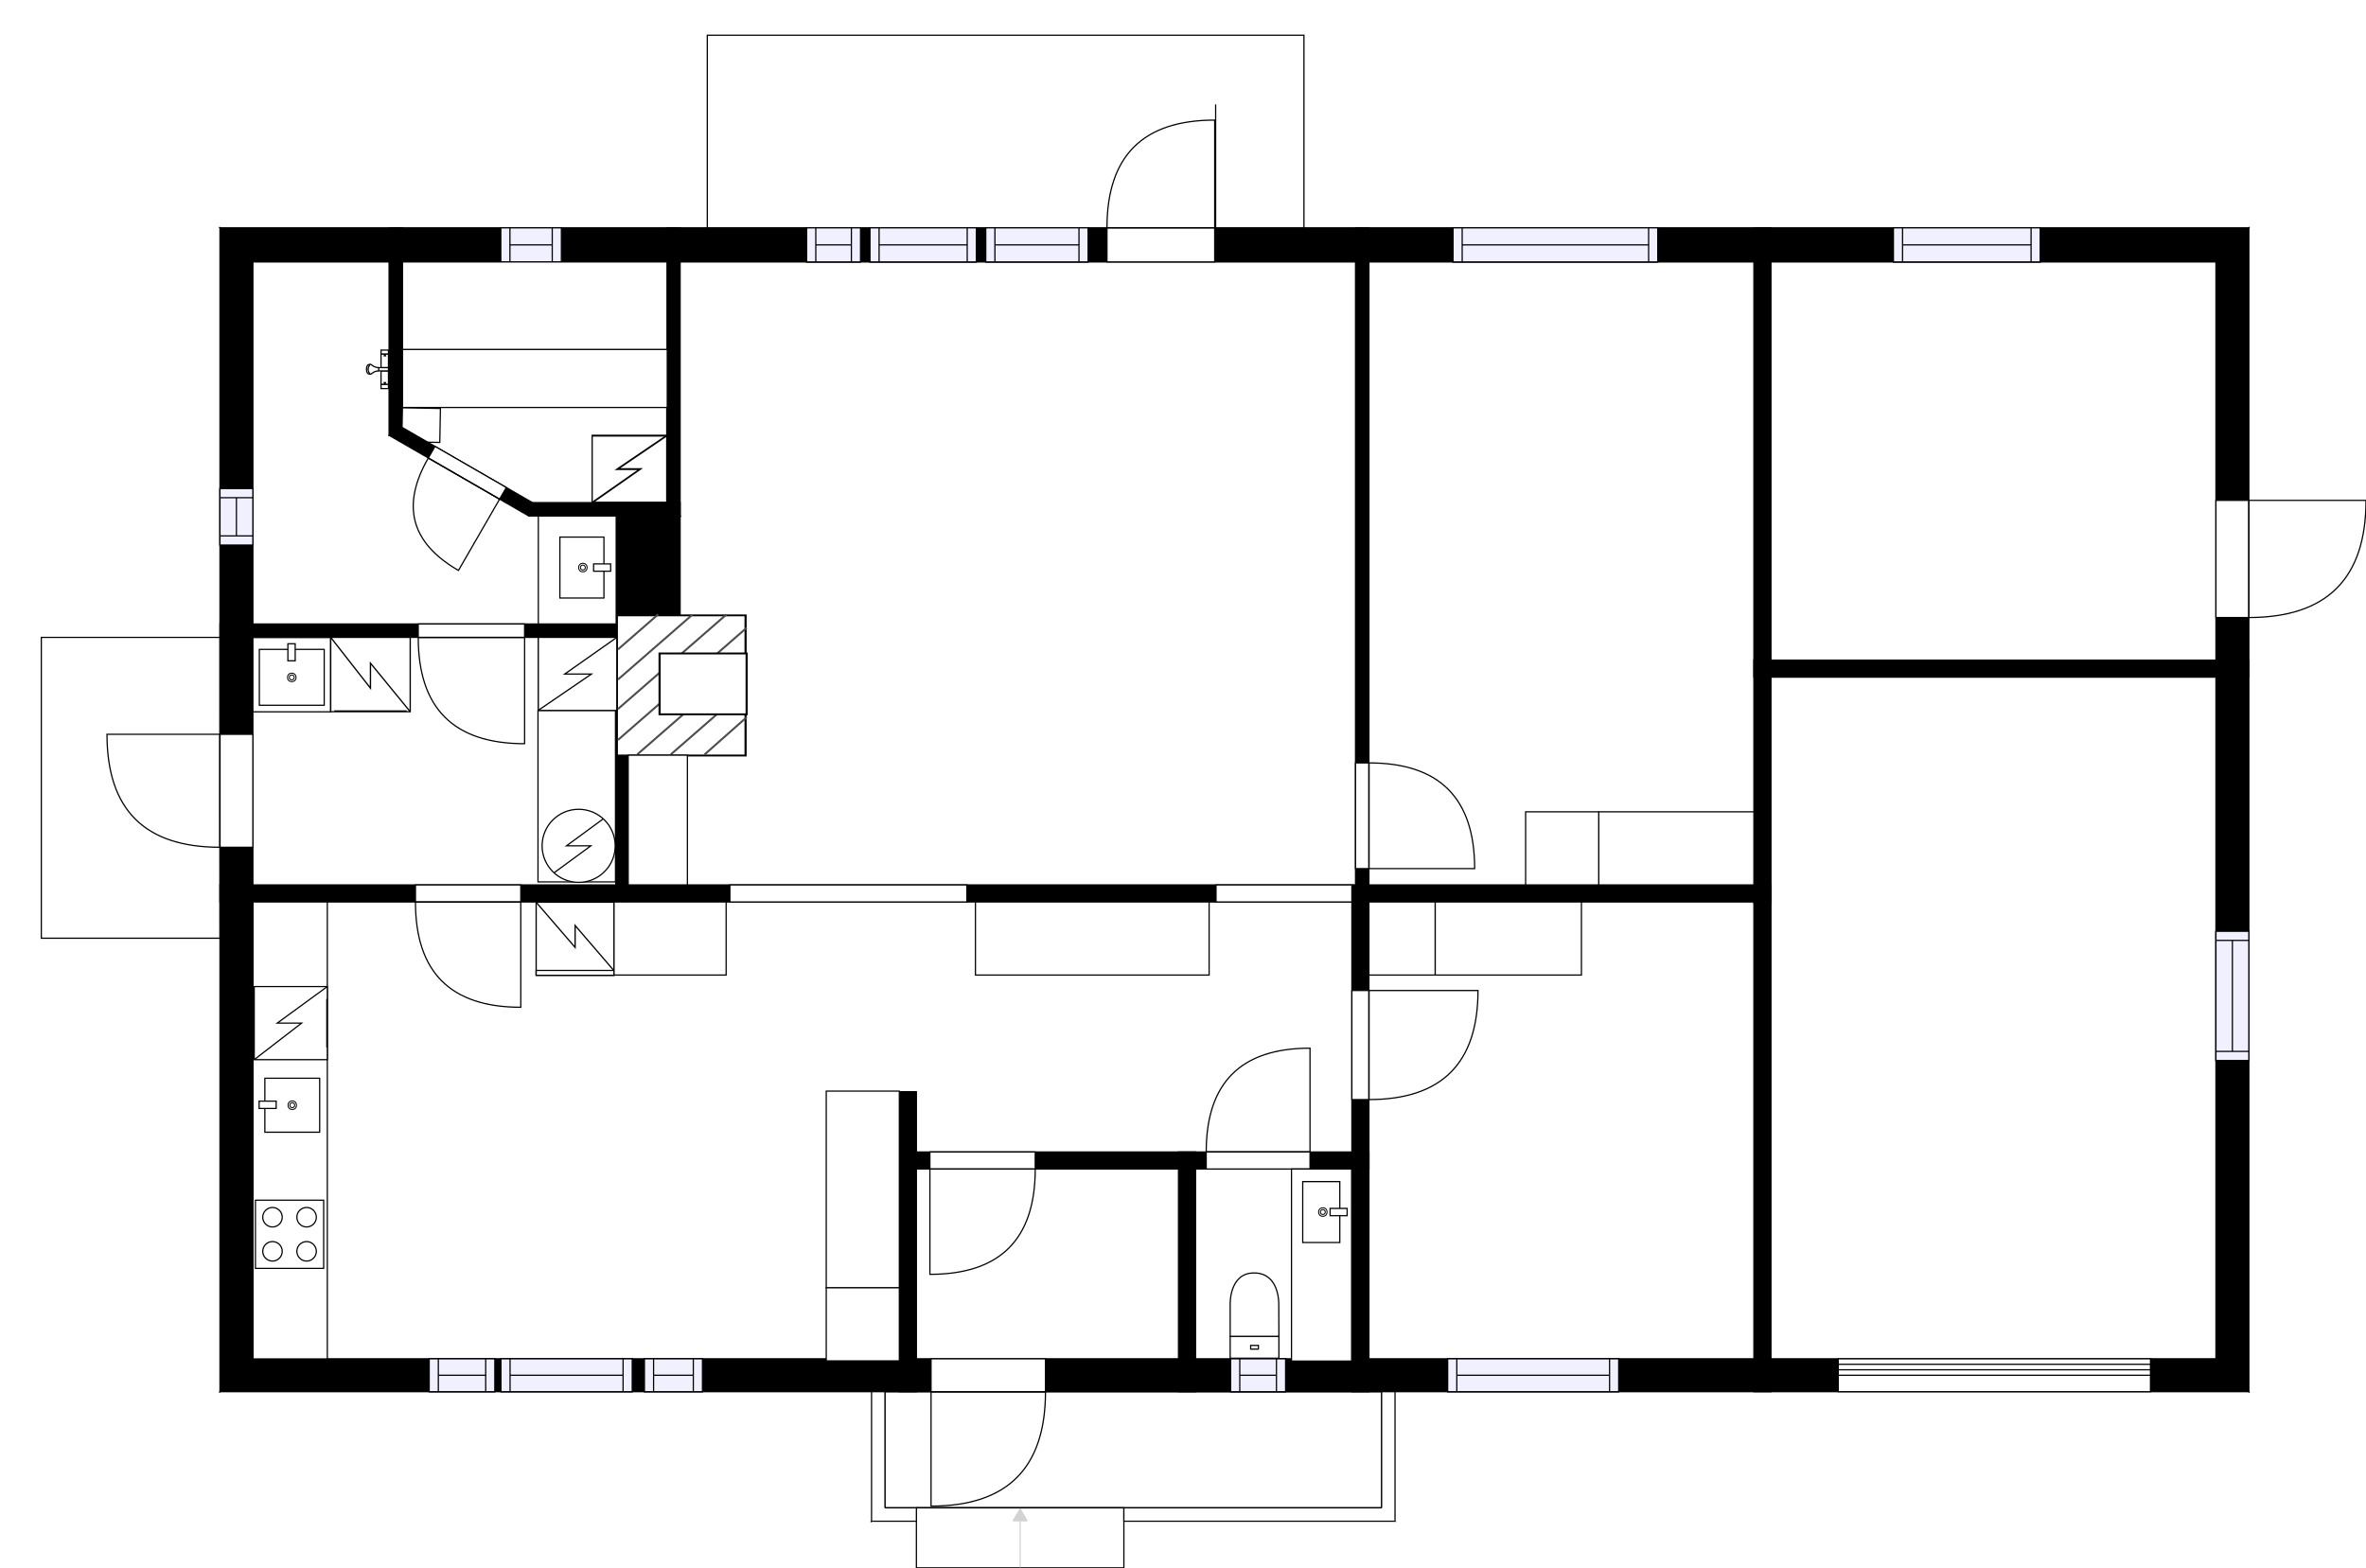 <?xml version="1.0" encoding="utf-8"?>
<svg height="1287.35" id="temp" version="1.1" viewBox="0 0 1942.21 1287.35" width="1942.21" xmlns="http://www.w3.org/2000/svg" xmlns:xlink="http://www.w3.org/1999/xlink"><defs/><g class="Model v1-1" id="Model"><g class="Floor"><g class="Floorplan Floor-1" id="Floor-1" transform="matrix(1,0,0,1,0,0)"><g class="Space Outdoor" fill="#ffffff" id="203e28cf-1b85-49ce-8add-92360d6de81b" stroke="#000000" style="fill-opacity: 1; stroke-opacity: 1; stroke-width: 1;"><polygon points="180.57,523.27 33.92,523.27 33.92,770.26 180.64,770.26 180.57,523.27 180.57,523.27 "/><g class="Dimension" transform="matrix(1,0,0,1,33.92,523.27)"><g class="Visual" style="display: none;" transform="matrix(1,0,0,1,0,0)"><g class="DimensionMark" fill="#000000" id="mark1" stroke="none" style="fill-opacity: 1; pointer-events: visible;" transform="matrix(1,0,0,1,73.36,0)"><polygon points="-5,5,0,0,5,5"/></g><g class="DimensionMark" fill="#000000" id="mark2" stroke="none" style="fill-opacity: 1; pointer-events: visible;" transform="matrix(1,0,0,1,146.685,123.495)"><polygon points="-5,-5,0,0,-5,5"/></g><g class="DimensionMark" fill="#000000" id="mark3" stroke="none" style="fill-opacity: 1; pointer-events: visible;" transform="matrix(1,0,0,1,73.36,246.99)"><polygon points="-5,-5,0,0,5,-5"/></g><g class="DimensionMark" fill="#000000" id="mark4" stroke="none" style="fill-opacity: 1; pointer-events: visible;" transform="matrix(1,0,0,1,0,123.495)"><polygon points="5,5,0,0,5,-5"/></g></g><g class="SpaceDimensionsLabel" transform="matrix(1,0,0,1,0.897,130.647)"><g class="TextLabel NameLabel" id="NameLabel" style="display: block;"/><g class="TextLabel DimensionMeasureLabel" id="DimensionMeasureLabel" style="display: none;" transform="matrix(1,0,0,1,-56.336,78.469)"/></g></g></g><g class="Space Outdoor Terrace" fill="#ffffff" id="5ccc1267-f7b0-4edd-af17-1e4e7f83af16" stroke="#000000" style="fill-opacity: 1; stroke-opacity: 1; stroke-width: 1;"><polygon points="580.60,187.54 580.60,28.93 1070.40,28.93 1070.40,187.54 580.60,187.54 580.60,187.54 "/><g class="Dimension" transform="matrix(1,0,0,1,580.6,28.93)"><g class="Visual" style="display: none;" transform="matrix(1,0,0,1,0,0)"><g class="DimensionMark" fill="#000000" id="mark1" stroke="none" style="fill-opacity: 1; pointer-events: visible;" transform="matrix(1,0,0,1,244.9,0)"><polygon points="-5,5,0,0,5,5"/></g><g class="DimensionMark" fill="#000000" id="mark2" stroke="none" style="fill-opacity: 1; pointer-events: visible;" transform="matrix(1,0,0,1,489.8,79.305)"><polygon points="-5,-5,0,0,-5,5"/></g><g class="DimensionMark" fill="#000000" id="mark3" stroke="none" style="fill-opacity: 1; pointer-events: visible;" transform="matrix(1,0,0,1,244.9,158.61)"><polygon points="-5,-5,0,0,5,-5"/></g><g class="DimensionMark" fill="#000000" id="mark4" stroke="none" style="fill-opacity: 1; pointer-events: visible;" transform="matrix(1,0,0,1,0,79.305)"><polygon points="5,5,0,0,5,-5"/></g></g><g class="SpaceDimensionsLabel" transform="matrix(1,0,0,1,97.126,100.096)"><g class="TextLabel NameLabel" id="NameLabel" style="display: block;"/><g class="TextLabel DimensionMeasureLabel" id="DimensionMeasureLabel" style="display: none;" transform="matrix(1,0,0,1,-67.656,80.406)"/></g></g></g><g class="Space Outdoor Porch" fill="#ffffff" id="ba47bc5c-0077-4787-bf12-6b4991dac8e7" stroke="#000000" style="fill-opacity: 1; stroke-opacity: 1; stroke-width: 1;"><polygon points="726.44,1142.56 1134.15,1142.56 1134.15,1237.89 726.44,1237.89 726.44,1142.56 726.44,1142.56 "/><g class="Dimension" transform="matrix(1,0,0,1,726.44,1142.56)"><g class="Visual" style="display: none;" transform="matrix(1,0,0,1,0,0)"><g class="DimensionMark" fill="#000000" id="mark1" stroke="none" style="fill-opacity: 1; pointer-events: visible;" transform="matrix(1,0,0,1,203.855,0)"><polygon points="-5,5,0,0,5,5"/></g><g class="DimensionMark" fill="#000000" id="mark2" stroke="none" style="fill-opacity: 1; pointer-events: visible;" transform="matrix(1,0,0,1,407.71,47.665)"><polygon points="-5,-5,0,0,-5,5"/></g><g class="DimensionMark" fill="#000000" id="mark3" stroke="none" style="fill-opacity: 1; pointer-events: visible;" transform="matrix(1,0,0,1,203.855,95.33)"><polygon points="-5,-5,0,0,5,-5"/></g><g class="DimensionMark" fill="#000000" id="mark4" stroke="none" style="fill-opacity: 1; pointer-events: visible;" transform="matrix(1,0,0,1,0,47.665)"><polygon points="5,5,0,0,5,-5"/></g></g><g class="SpaceDimensionsLabel" transform="matrix(1,0,0,1,179.393,64.052)"><g class="TextLabel NameLabel" id="NameLabel" style="display: block;"/><g class="TextLabel DimensionMeasureLabel" id="DimensionMeasureLabel" style="display: none;" transform="matrix(1,0,0,1,-81.148,79.938)"/></g></g></g><g class="Space Kitchen" fill="#ffffff" id="02f90eab-37d0-4fc4-be1c-77a398264d90" stroke="#ffffff" style="fill-opacity: 1; stroke-opacity: 1; stroke-width: 1;"><polygon points="505.51,741.40 515.59,741.40 515.59,740.49 752.25,740.49 752.25,896.27 738.25,896.27 738.25,1115.56 207.57,1115.56 207.57,740.49 505.51,740.49 "/><g class="Dimension" transform="matrix(1,0,0,1,207.57,740.49)"><g class="Visual" style="display: none;" transform="matrix(1,0,0,1,0,0)"><g class="DimensionMark" fill="#000000" id="mark1" stroke="none" style="fill-opacity: 1; pointer-events: visible;" transform="matrix(1,0,0,1,272.34,0)"><polygon points="-5,5,0,0,5,5"/></g><g class="DimensionMark" fill="#000000" id="mark2" stroke="none" style="fill-opacity: 1; pointer-events: visible;" transform="matrix(1,0,0,1,530.68,187.535)"><polygon points="-5,-5,0,0,-5,5"/></g><g class="DimensionMark" fill="#000000" id="mark3" stroke="none" style="fill-opacity: 1; pointer-events: visible;" transform="matrix(1,0,0,1,272.34,375.07)"><polygon points="-5,-5,0,0,5,-5"/></g><g class="DimensionMark" fill="#000000" id="mark4" stroke="none" style="fill-opacity: 1; pointer-events: visible;" transform="matrix(1,0,0,1,0,187.535)"><polygon points="5,5,0,0,5,-5"/></g></g><g class="SpaceDimensionsLabel" style="display: block;" transform="matrix(1,0,0,1,206.197,190.645)"><g class="TextLabel NameLabel" id="NameLabel" style="display: block;"/><g class="TextLabel DimensionMeasureLabel" id="DimensionMeasureLabel" style="display: none;" transform="matrix(1,0,0,1,-128.281,78.469)"/></g></g></g><g class="Space Entry Lobby" fill="#ffffff" id="3d921c88-ed5e-4a18-9789-3eb97b807307" stroke="#ffffff" style="fill-opacity: 1; stroke-opacity: 1; stroke-width: 1;"><polygon points="1109.73,945.74 752.25,945.74 752.25,740.49 1109.73,740.49 "/><g class="Dimension" transform="matrix(1,0,0,1,752.25,740.49)"><g class="Visual" style="display: none;" transform="matrix(1,0,0,1,0,0)"><g class="DimensionMark" fill="#000000" id="mark1" stroke="none" style="fill-opacity: 1; pointer-events: visible;" transform="matrix(1,0,0,1,178.74,0)"><polygon points="-5,5,0,0,5,5"/></g><g class="DimensionMark" fill="#000000" id="mark2" stroke="none" style="fill-opacity: 1; pointer-events: visible;" transform="matrix(1,0,0,1,357.48,102.625)"><polygon points="-5,-5,0,0,-5,5"/></g><g class="DimensionMark" fill="#000000" id="mark3" stroke="none" style="fill-opacity: 1; pointer-events: visible;" transform="matrix(1,0,0,1,178.74,205.25)"><polygon points="-5,-5,0,0,5,-5"/></g><g class="DimensionMark" fill="#000000" id="mark4" stroke="none" style="fill-opacity: 1; pointer-events: visible;" transform="matrix(1,0,0,1,0,102.625)"><polygon points="5,5,0,0,5,-5"/></g></g><g class="SpaceDimensionsLabel" style="display: block;" transform="matrix(1,0,0,1,116.533,143.06)"><g class="TextLabel NameLabel" id="NameLabel" style="display: block;"/><g class="TextLabel DimensionMeasureLabel" id="DimensionMeasureLabel" style="display: none;" transform="matrix(1,0,0,1,-119.148,80.297)"/></g></g></g><g class="Space Bath Shower" fill="#ffffff" id="0ec85e81-01e7-41d7-b41d-93f39a3f7fee" stroke="#ffffff" style="fill-opacity: 1; stroke-opacity: 1; stroke-width: 1;"><polygon points="319.38,357.40 434.11,423.63 506.15,423.63 505.46,512.27 207.57,512.27 207.57,215.04 319.38,215.04 "/><g class="Dimension" transform="matrix(1,0,0,1,207.57,215.04)"><g class="Visual" style="display: none;" transform="matrix(1,0,0,1,0,0)"><g class="DimensionMark" fill="#000000" id="mark1" stroke="none" style="fill-opacity: 1; pointer-events: visible;" transform="matrix(1,0,0,1,111.81,0)"><polygon points="-5,5,0,0,5,5"/></g><g class="DimensionMark" fill="#000000" id="mark2" stroke="none" style="fill-opacity: 1; pointer-events: visible;" transform="matrix(1,0,0,1,298.58,208.59)"><polygon points="-5,-5,0,0,-5,5"/></g><g class="DimensionMark" fill="#000000" id="mark3" stroke="none" style="fill-opacity: 1; pointer-events: visible;" transform="matrix(1,0,0,1,111.81,297.23)"><polygon points="-5,-5,0,0,5,-5"/></g><g class="DimensionMark" fill="#000000" id="mark4" stroke="none" style="fill-opacity: 1; pointer-events: visible;" transform="matrix(1,0,0,1,0,208.59)"><polygon points="5,5,0,0,5,-5"/></g></g><g class="SpaceDimensionsLabel" style="display: block;" transform="matrix(1,0,0,1,33.581,187.416)"><g class="TextLabel NameLabel" id="NameLabel" style="display: block;"/><g class="TextLabel DimensionMeasureLabel" id="DimensionMeasureLabel" style="display: none;" transform="matrix(1,0,0,1,-117.648,80.172)"/></g></g></g><g class="Space Utility Laundry" fill="#ffffff" id="af5b6b35-4edd-44fe-8440-588c87035631" stroke="#ffffff" style="fill-opacity: 1; stroke-opacity: 1; stroke-width: 1;"><polygon points="505.46,726.49 207.57,726.49 207.57,523.27 505.46,523.27 "/><g class="Dimension" transform="matrix(1,0,0,1,207.57,523.27)"><g class="Visual" style="display: none;" transform="matrix(1,0,0,1,0,0)"><g class="DimensionMark" fill="#000000" id="mark1" stroke="none" style="fill-opacity: 1; pointer-events: visible;" transform="matrix(1,0,0,1,148.945,0)"><polygon points="-5,5,0,0,5,5"/></g><g class="DimensionMark" fill="#000000" id="mark2" stroke="none" style="fill-opacity: 1; pointer-events: visible;" transform="matrix(1,0,0,1,297.89,101.61)"><polygon points="-5,-5,0,0,-5,5"/></g><g class="DimensionMark" fill="#000000" id="mark3" stroke="none" style="fill-opacity: 1; pointer-events: visible;" transform="matrix(1,0,0,1,148.945,203.22)"><polygon points="-5,-5,0,0,5,-5"/></g><g class="DimensionMark" fill="#000000" id="mark4" stroke="none" style="fill-opacity: 1; pointer-events: visible;" transform="matrix(1,0,0,1,0,101.61)"><polygon points="5,5,0,0,5,-5"/></g></g><g class="SpaceDimensionsLabel" style="display: block;" transform="matrix(1,0,0,1,116.274,138.242)"><g class="TextLabel NameLabel" id="NameLabel" style="display: block;"/><g class="TextLabel DimensionMeasureLabel" id="DimensionMeasureLabel" style="display: none;" transform="matrix(1,0,0,1,-103.766,80.172)"/></g></g></g><g class="Space LivingRoom" fill="#ffffff" id="f8b82ffe-5c79-4985-94a6-2e5ae1f21d7a" stroke="#ffffff" style="fill-opacity: 1; stroke-opacity: 1; stroke-width: 1;"><polygon points="1112.73,726.49 515.59,726.49 515.59,620.53 505.51,620.53 505.51,726.49 505.46,726.49 505.46,523.27 505.91,523.27 505.91,512.27 505.46,512.27 506.15,424.00 506.15,504.90 558.31,504.90 558.31,215.04 1112.73,215.04 "/><g class="Dimension" transform="matrix(1,0,0,1,505.785,215.04)"><g class="Visual" style="display: none;" transform="matrix(1,0,0,1,0,0)"><g class="DimensionMark" fill="#000000" id="mark1" stroke="none" style="fill-opacity: 1; pointer-events: visible;" transform="matrix(1,0,0,1,303.311,0)"><polygon points="-5,5,0,0,5,5"/></g><g class="DimensionMark" fill="#000000" id="mark2" stroke="none" style="fill-opacity: 1; pointer-events: visible;" transform="matrix(1,0,0,1,606.945,255.727)"><polygon points="-5,-5,0,0,-5,5"/></g><g class="DimensionMark" fill="#000000" id="mark3" stroke="none" style="fill-opacity: 1; pointer-events: visible;" transform="matrix(1,0,0,1,303.311,511.45)"><polygon points="-5,-5,0,0,5,-5"/></g><g class="DimensionMark" fill="#000000" id="mark4" stroke="none" style="fill-opacity: 1; pointer-events: visible;" transform="matrix(1,0,0,1,0,255.727)"><polygon points="5,5,0,0,5,-5"/></g></g><g class="SpaceDimensionsLabel" style="display: block;" transform="matrix(1,0,0,1,319.806,299.025)"><g class="TextLabel NameLabel" id="NameLabel" style="display: block;"/><g class="TextLabel DimensionMeasureLabel" id="DimensionMeasureLabel" style="display: none;" transform="matrix(1,0,0,1,-114.609,80.172)"/></g></g></g><g class="Space Garage" fill="#ffffff" id="cb7396c6-3fec-4f39-abbd-644b6ae645a9" stroke="#ffffff" style="fill-opacity: 1; stroke-opacity: 1; stroke-width: 1;"><polygon points="1819.03,1115.56 1453.74,1115.56 1453.74,555.95 1819.03,555.95 "/><g class="Dimension" transform="matrix(1,0,0,1,1453.74,555.95)"><g class="Visual" style="display: none;" transform="matrix(1,0,0,1,0,0)"><g class="DimensionMark" fill="#000000" id="mark1" stroke="none" style="fill-opacity: 1; pointer-events: visible;" transform="matrix(1,0,0,1,182.645,0)"><polygon points="-5,5,0,0,5,5"/></g><g class="DimensionMark" fill="#000000" id="mark2" stroke="none" style="fill-opacity: 1; pointer-events: visible;" transform="matrix(1,0,0,1,365.29,279.805)"><polygon points="-5,-5,0,0,-5,5"/></g><g class="DimensionMark" fill="#000000" id="mark3" stroke="none" style="fill-opacity: 1; pointer-events: visible;" transform="matrix(1,0,0,1,182.645,559.61)"><polygon points="-5,-5,0,0,5,-5"/></g><g class="DimensionMark" fill="#000000" id="mark4" stroke="none" style="fill-opacity: 1; pointer-events: visible;" transform="matrix(1,0,0,1,0,279.805)"><polygon points="5,5,0,0,5,-5"/></g></g><g class="SpaceDimensionsLabel" style="display: block;" transform="matrix(1,0,0,1,113.479,277.749)"><g class="TextLabel NameLabel" id="NameLabel" style="display: block;"/><g class="TextLabel DimensionMeasureLabel" id="DimensionMeasureLabel" style="display: none;" transform="matrix(1,0,0,1,-46.727,79.375)"/></g></g></g><g class="Space Bedroom" fill="#ffffff" id="e25ba63d-fd9b-4c40-b3c4-31241245ee9e" stroke="#ffffff" style="fill-opacity: 1; stroke-opacity: 1; stroke-width: 1;"><polygon points="1439.74,726.49 1123.73,726.49 1123.73,215.04 1439.74,215.04 "/><g class="Dimension" transform="matrix(1,0,0,1,1123.73,215.04)"><g class="Visual" style="display: none;" transform="matrix(1,0,0,1,0,0)"><g class="DimensionMark" fill="#000000" id="mark1" stroke="none" style="fill-opacity: 1; pointer-events: visible;" transform="matrix(1,0,0,1,158.005,0)"><polygon points="-5,5,0,0,5,5"/></g><g class="DimensionMark" fill="#000000" id="mark2" stroke="none" style="fill-opacity: 1; pointer-events: visible;" transform="matrix(1,0,0,1,316.01,255.725)"><polygon points="-5,-5,0,0,-5,5"/></g><g class="DimensionMark" fill="#000000" id="mark3" stroke="none" style="fill-opacity: 1; pointer-events: visible;" transform="matrix(1,0,0,1,158.005,511.45)"><polygon points="-5,-5,0,0,5,-5"/></g><g class="DimensionMark" fill="#000000" id="mark4" stroke="none" style="fill-opacity: 1; pointer-events: visible;" transform="matrix(1,0,0,1,0,255.725)"><polygon points="5,5,0,0,5,-5"/></g></g><g class="SpaceDimensionsLabel" style="display: block;" transform="matrix(1,0,0,1,116.505,277.317)"><g class="TextLabel NameLabel" id="NameLabel" style="display: block;"/><g class="TextLabel DimensionMeasureLabel" id="DimensionMeasureLabel" style="display: none;" transform="matrix(1,0,0,1,-113.68,79.375)"/></g></g></g><g class="Space Bedroom" fill="#ffffff" id="6c21ca79-a0c2-4eaa-bcac-17bf27dbcec0" stroke="#ffffff" style="fill-opacity: 1; stroke-opacity: 1; stroke-width: 1;"><polygon points="1439.74,1115.56 1123.73,1115.56 1123.73,740.49 1439.74,740.49 "/><g class="Dimension" transform="matrix(1,0,0,1,1123.73,740.49)"><g class="Visual" style="display: none;" transform="matrix(1,0,0,1,0,0)"><g class="DimensionMark" fill="#000000" id="mark1" stroke="none" style="fill-opacity: 1; pointer-events: visible;" transform="matrix(1,0,0,1,158.005,0)"><polygon points="-5,5,0,0,5,5"/></g><g class="DimensionMark" fill="#000000" id="mark2" stroke="none" style="fill-opacity: 1; pointer-events: visible;" transform="matrix(1,0,0,1,316.01,187.535)"><polygon points="-5,-5,0,0,-5,5"/></g><g class="DimensionMark" fill="#000000" id="mark3" stroke="none" style="fill-opacity: 1; pointer-events: visible;" transform="matrix(1,0,0,1,158.005,375.07)"><polygon points="-5,-5,0,0,5,-5"/></g><g class="DimensionMark" fill="#000000" id="mark4" stroke="none" style="fill-opacity: 1; pointer-events: visible;" transform="matrix(1,0,0,1,0,187.535)"><polygon points="5,5,0,0,5,-5"/></g></g><g class="SpaceDimensionsLabel" style="display: block;" transform="matrix(1,0,0,1,134.685,202.662)"><g class="TextLabel NameLabel" id="NameLabel" style="display: block;"/><g class="TextLabel DimensionMeasureLabel" id="DimensionMeasureLabel" style="display: none;" transform="matrix(1,0,0,1,-113.68,79.375)"/></g></g></g><g class="Space Storage" fill="#ffffff" id="f9c00221-779e-4e25-97e6-1fe9a0afdf19" stroke="#ffffff" style="fill-opacity: 1; stroke-opacity: 1; stroke-width: 1;"><polygon points="1819.03,541.95 1453.74,541.95 1453.74,215.04 1819.03,215.04 "/><g class="Dimension" transform="matrix(1,0,0,1,1453.74,215.04)"><g class="Visual" style="display: none;" transform="matrix(1,0,0,1,0,0)"><g class="DimensionMark" fill="#000000" id="mark1" stroke="none" style="fill-opacity: 1; pointer-events: visible;" transform="matrix(1,0,0,1,182.645,0)"><polygon points="-5,5,0,0,5,5"/></g><g class="DimensionMark" fill="#000000" id="mark2" stroke="none" style="fill-opacity: 1; pointer-events: visible;" transform="matrix(1,0,0,1,365.29,163.455)"><polygon points="-5,-5,0,0,-5,5"/></g><g class="DimensionMark" fill="#000000" id="mark3" stroke="none" style="fill-opacity: 1; pointer-events: visible;" transform="matrix(1,0,0,1,182.645,326.91)"><polygon points="-5,-5,0,0,5,-5"/></g><g class="DimensionMark" fill="#000000" id="mark4" stroke="none" style="fill-opacity: 1; pointer-events: visible;" transform="matrix(1,0,0,1,0,163.455)"><polygon points="5,5,0,0,5,-5"/></g></g><g class="SpaceDimensionsLabel" style="display: block;" transform="matrix(1,0,0,1,161.895,171.236)"><g class="TextLabel NameLabel" id="NameLabel" style="display: block;"/><g class="TextLabel DimensionMeasureLabel" id="DimensionMeasureLabel" style="display: none;" transform="matrix(1,0,0,1,-105.57,79.109)"/></g></g></g><g class="Space Undefined" fill="#ffffff" id="bec88930-4f42-4eb9-8484-72a8e750648e" stroke="#ffffff" style="fill-opacity: 1; stroke-opacity: 1; stroke-width: 1;"><polygon points="547.31,412.63 437.06,412.63 330.38,351.05 330.38,215.04 547.31,215.04 "/><g class="Dimension" transform="matrix(1,0,0,1,330.38,215.04)"><g class="Visual" style="display: none;" transform="matrix(1,0,0,1,0,0)"><g class="DimensionMark" fill="#000000" id="mark1" stroke="none" style="fill-opacity: 1; pointer-events: visible;" transform="matrix(1,0,0,1,108.465,0)"><polygon points="-5,5,0,0,5,5"/></g><g class="DimensionMark" fill="#000000" id="mark2" stroke="none" style="fill-opacity: 1; pointer-events: visible;" transform="matrix(1,0,0,1,216.93,98.795)"><polygon points="-5,-5,0,0,-5,5"/></g><g class="DimensionMark" fill="#000000" id="mark3" stroke="none" style="fill-opacity: 1; pointer-events: visible;" transform="matrix(1,0,0,1,108.465,197.59)"><polygon points="-5,-5,0,0,5,-5"/></g><g class="DimensionMark" fill="#000000" id="mark4" stroke="none" style="fill-opacity: 1; pointer-events: visible;" transform="matrix(1,0,0,1,0,98.795)"><polygon points="5,5,0,0,5,-5"/></g></g><g class="SpaceDimensionsLabel" transform="matrix(1,0,0,1,120.406,95.708)"><g class="TextLabel NameLabel" id="NameLabel" style="display: block;"/><g class="TextLabel DimensionMeasureLabel" id="DimensionMeasureLabel" style="display: none;" transform="matrix(1,0,0,1,-40.523,79.5)"/></g></g></g><g class="Space DraughtLobby" fill="#ffffff" id="2fb5eecc-9724-4446-a0d2-1d63cbeffb24" stroke="#ffffff" style="fill-opacity: 1; stroke-opacity: 1; stroke-width: 1;"><polygon points="967.40,1115.56 752.25,1115.56 752.25,959.74 967.40,959.74 "/><g class="Dimension" transform="matrix(1,0,0,1,752.25,959.74)"><g class="Visual" style="display: none;" transform="matrix(1,0,0,1,0,0)"><g class="DimensionMark" fill="#000000" id="mark1" stroke="none" style="fill-opacity: 1; pointer-events: visible;" transform="matrix(1,0,0,1,107.575,0)"><polygon points="-5,5,0,0,5,5"/></g><g class="DimensionMark" fill="#000000" id="mark2" stroke="none" style="fill-opacity: 1; pointer-events: visible;" transform="matrix(1,0,0,1,215.15,77.91)"><polygon points="-5,-5,0,0,-5,5"/></g><g class="DimensionMark" fill="#000000" id="mark3" stroke="none" style="fill-opacity: 1; pointer-events: visible;" transform="matrix(1,0,0,1,107.575,155.82)"><polygon points="-5,-5,0,0,5,-5"/></g><g class="DimensionMark" fill="#000000" id="mark4" stroke="none" style="fill-opacity: 1; pointer-events: visible;" transform="matrix(1,0,0,1,0,77.91)"><polygon points="5,5,0,0,5,-5"/></g></g><g class="SpaceDimensionsLabel" style="display: block;" transform="matrix(1,0,0,1,70.389,117.618)"><g class="TextLabel NameLabel" id="NameLabel" style="display: block;"/><g class="TextLabel DimensionMeasureLabel" id="DimensionMeasureLabel" style="display: none;" transform="matrix(1,0,0,1,-118.703,79.938)"/></g></g></g><g class="Space Bath" fill="#ffffff" id="c4ab490f-b3ba-4d71-8a48-ddc319b679b4" stroke="#ffffff" style="fill-opacity: 1; stroke-opacity: 1; stroke-width: 1;"><polygon points="1109.73,1115.56 981.40,1115.56 981.40,959.74 1109.73,959.74 "/><g class="Dimension" transform="matrix(1,0,0,1,981.4,959.74)"><g class="Visual" style="display: none;" transform="matrix(1,0,0,1,0,0)"><g class="DimensionMark" fill="#000000" id="mark1" stroke="none" style="fill-opacity: 1; pointer-events: visible;" transform="matrix(1,0,0,1,64.165,0)"><polygon points="-5,5,0,0,5,5"/></g><g class="DimensionMark" fill="#000000" id="mark2" stroke="none" style="fill-opacity: 1; pointer-events: visible;" transform="matrix(1,0,0,1,128.33,77.91)"><polygon points="-5,-5,0,0,-5,5"/></g><g class="DimensionMark" fill="#000000" id="mark3" stroke="none" style="fill-opacity: 1; pointer-events: visible;" transform="matrix(1,0,0,1,64.165,155.82)"><polygon points="-5,-5,0,0,5,-5"/></g><g class="DimensionMark" fill="#000000" id="mark4" stroke="none" style="fill-opacity: 1; pointer-events: visible;" transform="matrix(1,0,0,1,0,77.91)"><polygon points="5,5,0,0,5,-5"/></g></g><g class="SpaceDimensionsLabel" style="display: block;" transform="matrix(1,0,0,1,11.852,63.535)"><g class="TextLabel NameLabel" id="NameLabel" style="display: block;"/><g class="TextLabel DimensionMeasureLabel" id="DimensionMeasureLabel" style="display: none;" transform="matrix(1,0,0,1,-112.156,79.938)"/></g></g></g><g class="Wall External" fill="#000000" id="Wall" stroke="#000000" style="fill-opacity: 1; stroke-opacity: 1; stroke-width: 1;"><polygon points="180.57,187.04 1846.03,187.04 1819.03,215.04 207.57,215.04 "/><g class="Door Swing Beside" fill="#ffffff" id="Door" stroke="#000000" style="fill-opacity: 1; stroke-width: 1; stroke-opacity: 1;"><polygon points="908.69,187.04 997.13,187.04 997.13,215.04 908.69,215.04 "/><g class="Panel Left Negative" fill="none" id="Panel" style=""><g class="PanelArea" fill="none" id="PanelArea" stroke="none" style=""><polygon points="908.69,187.04 997.13,187.04 997.13,215.04 908.69,215.04 "/></g><path d="M908.69,187.04 q0.00,-88.44 88.44,-88.44 l0.00,88.44Z"/></g></g><g class="Window Regular" fill="#f0f0ff" id="Window" stroke="#000000" style="fill-opacity: 1; stroke-width: 1; stroke-opacity: 1;"><polygon points="411.10,187.04 460.83,187.04 460.83,215.04 411.10,215.04 "/><g class="Glass" id="Glass"><polygon points="411.10,187.04 460.83,187.04 460.83,215.04 411.10,215.04 "/></g><g class="Panel" id="Panel"><line x1="418.6" x2="453.33" y1="201.04" y2="201.04"/><line x1="418.6" x2="418.6" y1="187.04" y2="215.04"/><line x1="453.33" x2="453.33" y1="187.04" y2="215.04"/></g></g><g class="Window Regular" fill="#f0f0ff" id="Window" stroke="#000000" style="fill-opacity: 1; stroke-width: 1; stroke-opacity: 1;"><polygon points="662.17,187.04 706.39,187.04 706.39,215.04 662.17,215.04 "/><g class="Glass" id="Glass"><polygon points="662.17,187.04 706.39,187.04 706.39,215.04 662.17,215.04 "/></g><g class="Panel" id="Panel"><line x1="669.67" x2="698.89" y1="201.04" y2="201.04"/><line x1="669.67" x2="669.67" y1="187.04" y2="215.04"/><line x1="698.89" x2="698.89" y1="187.04" y2="215.04"/></g></g><g class="Window Regular" fill="#f0f0ff" id="Window" stroke="#000000" style="fill-opacity: 1; stroke-width: 1; stroke-opacity: 1;"><polygon points="714.13,187.04 801.46,187.04 801.46,215.04 714.13,215.04 "/><g class="Glass" id="Glass"><polygon points="714.13,187.04 801.46,187.04 801.46,215.04 714.13,215.04 "/></g><g class="Panel" id="Panel"><line x1="721.63" x2="793.96" y1="201.04" y2="201.04"/><line x1="721.63" x2="721.63" y1="187.04" y2="215.04"/><line x1="793.96" x2="793.96" y1="187.04" y2="215.04"/></g></g><g class="Window Regular" fill="#f0f0ff" id="Window" stroke="#000000" style="fill-opacity: 1; stroke-width: 1; stroke-opacity: 1;"><polygon points="809.20,187.04 893.21,187.04 893.21,215.04 809.20,215.04 "/><g class="Glass" id="Glass"><polygon points="809.20,187.04 893.21,187.04 893.21,215.04 809.20,215.04 "/></g><g class="Panel" id="Panel"><line x1="816.7" x2="885.71" y1="201.04" y2="201.04"/><line x1="816.7" x2="816.7" y1="187.04" y2="215.04"/><line x1="885.71" x2="885.71" y1="187.04" y2="215.04"/></g></g><g class="Window Regular" fill="#f0f0ff" id="Window" stroke="#000000" style="fill-opacity: 1; stroke-width: 1; stroke-opacity: 1;"><polygon points="1192.79,187.04 1360.82,187.04 1360.82,215.04 1192.79,215.04 "/><g class="Glass" id="Glass"><polygon points="1192.79,187.04 1360.82,187.04 1360.82,215.04 1192.79,215.04 "/></g><g class="Panel" id="Panel"><line x1="1200.29" x2="1353.32" y1="201.04" y2="201.04"/><line x1="1200.29" x2="1200.29" y1="187.04" y2="215.04"/><line x1="1353.32" x2="1353.32" y1="187.04" y2="215.04"/></g></g><g class="Window Regular" fill="#f0f0ff" id="Window" stroke="#000000" style="fill-opacity: 1; stroke-width: 1; stroke-opacity: 1;"><polygon points="1554.28,187.04 1674.78,187.04 1674.78,215.04 1554.28,215.04 "/><g class="Glass" id="Glass"><polygon points="1554.28,187.04 1674.78,187.04 1674.78,215.04 1554.28,215.04 "/></g><g class="Panel" id="Panel"><line x1="1561.78" x2="1667.28" y1="201.04" y2="201.04"/><line x1="1561.78" x2="1561.78" y1="187.04" y2="215.04"/><line x1="1667.28" x2="1667.28" y1="187.04" y2="215.04"/></g></g></g><g class="Wall External" fill="#000000" id="Wall" stroke="#000000" style="fill-opacity: 1; stroke-opacity: 1; stroke-width: 1;"><polygon points="1846.03,187.04 1846.03,1142.56 1819.03,1115.56 1819.03,215.04 "/><g class="Door Swing Beside" fill="#ffffff" id="Door" stroke="#000000" style="fill-opacity: 1; stroke-width: 1; stroke-opacity: 1;"><polygon points="1846.03,410.80 1846.03,506.98 1819.03,506.98 1819.03,410.80 "/><g class="Panel Right Negative" fill="none" id="Panel" style=""><g class="PanelArea" fill="none" id="PanelArea" stroke="none" style=""><polygon points="1846.03,410.80 1846.03,506.98 1819.03,506.98 1819.03,410.80 "/></g><path d="M1846.03,506.98 q96.18,0.00 96.18,-96.18 l-96.18,0.00Z"/></g></g><g class="Window Regular" fill="#f0f0ff" id="Window" stroke="#000000" style="fill-opacity: 1; stroke-width: 1; stroke-opacity: 1;"><polygon points="1846.03,764.55 1846.03,870.67 1819.03,870.67 1819.03,764.55 "/><g class="Glass" id="Glass"><polygon points="1846.03,764.55 1846.03,870.67 1819.03,870.67 1819.03,764.55 "/></g><g class="Panel" id="Panel"><line x1="1832.53" x2="1832.53" y1="772.05" y2="863.17"/><line x1="1846.03" x2="1819.03" y1="772.05" y2="772.05"/><line x1="1846.03" x2="1819.03" y1="863.17" y2="863.17"/></g></g></g><g class="Wall External" fill="#000000" id="Wall" stroke="#000000" style="fill-opacity: 1; stroke-opacity: 1; stroke-width: 1;"><polygon points="1846.03,1142.56 180.57,1142.56 207.57,1115.56 1819.03,1115.56 "/><g class="Door RollUp Beside" fill="#ffffff" id="Door" stroke="#000000" style="fill-opacity: 1; stroke-width: 1; stroke-opacity: 1;"><polygon points="1765.42,1142.56 1508.96,1142.56 1508.96,1115.56 1765.42,1115.56 "/><g class="Panel Center Positive" id="Panel"><g class="PanelArea" fill="none" id="PanelArea" stroke="none" style=""><polygon points="1765.42,1142.56 1508.96,1142.56 1508.96,1115.56 1765.42,1115.56 "/></g><line x1="1765.42" x2="1765.42" y1="1142.56" y2="1115.56"/><line x1="1508.96" x2="1508.96" y1="1142.56" y2="1115.56"/><line x1="1765.42" x2="1508.96" y1="1129.06" y2="1129.06"/><line x1="1765.42" x2="1508.96" y1="1124.56" y2="1124.56"/><line x1="1765.42" x2="1508.96" y1="1120.06" y2="1120.06"/></g></g><g class="Door Swing Beside" fill="#ffffff" id="Door" stroke="#000000" style="fill-opacity: 1; stroke-width: 1; stroke-opacity: 1;"><polygon points="858.22,1142.56 764.28,1142.56 764.28,1115.56 858.22,1115.56 "/><g class="Panel Left Negative" fill="none" id="Panel" style=""><g class="PanelArea" fill="none" id="PanelArea" stroke="none" style=""><polygon points="858.22,1142.56 764.28,1142.56 764.28,1115.56 858.22,1115.56 "/></g><path d="M858.22,1142.56 q0.00,93.94 -93.94,93.94 l0.00,-93.94Z"/></g></g><g class="Window Regular" fill="#f0f0ff" id="Window" stroke="#000000" style="fill-opacity: 1; stroke-width: 1; stroke-opacity: 1;"><polygon points="1328.77,1142.56 1188.37,1142.56 1188.37,1115.56 1328.77,1115.56 "/><g class="Glass" id="Glass"><polygon points="1328.77,1142.56 1188.37,1142.56 1188.37,1115.56 1328.77,1115.56 "/></g><g class="Panel" id="Panel"><line x1="1321.27" x2="1195.87" y1="1129.06" y2="1129.06"/><line x1="1321.27" x2="1321.27" y1="1142.56" y2="1115.56"/><line x1="1195.87" x2="1195.87" y1="1142.56" y2="1115.56"/></g></g><g class="Window Regular" fill="#f0f0ff" id="Window" stroke="#000000" style="fill-opacity: 1; stroke-width: 1; stroke-opacity: 1;"><polygon points="406.20,1142.56 352.32,1142.56 352.32,1115.56 406.20,1115.56 "/><g class="Glass" id="Glass"><polygon points="406.20,1142.56 352.32,1142.56 352.32,1115.56 406.20,1115.56 "/></g><g class="Panel" id="Panel"><line x1="398.7" x2="359.82" y1="1129.06" y2="1129.06"/><line x1="398.7" x2="398.7" y1="1142.56" y2="1115.56"/><line x1="359.82" x2="359.82" y1="1142.56" y2="1115.56"/></g></g><g class="Window Regular" fill="#f0f0ff" id="Window" stroke="#000000" style="fill-opacity: 1; stroke-width: 1; stroke-opacity: 1;"><polygon points="518.98,1142.56 411.21,1142.56 411.21,1115.56 518.98,1115.56 "/><g class="Glass" id="Glass"><polygon points="518.98,1142.56 411.21,1142.56 411.21,1115.56 518.98,1115.56 "/></g><g class="Panel" id="Panel"><line x1="511.48" x2="418.71" y1="1129.06" y2="1129.06"/><line x1="511.48" x2="511.48" y1="1142.56" y2="1115.56"/><line x1="418.71" x2="418.71" y1="1142.56" y2="1115.56"/></g></g><g class="Window Regular" fill="#f0f0ff" id="Window" stroke="#000000" style="fill-opacity: 1; stroke-width: 1; stroke-opacity: 1;"><polygon points="576.63,1142.56 529.01,1142.56 529.01,1115.56 576.63,1115.56 "/><g class="Glass" id="Glass"><polygon points="576.63,1142.56 529.01,1142.56 529.01,1115.56 576.63,1115.56 "/></g><g class="Panel" id="Panel"><line x1="569.13" x2="536.51" y1="1129.06" y2="1129.06"/><line x1="569.13" x2="569.13" y1="1142.56" y2="1115.56"/><line x1="536.51" x2="536.51" y1="1142.56" y2="1115.56"/></g></g><g class="Window Regular" fill="#f0f0ff" id="Window" stroke="#000000" style="fill-opacity: 1; stroke-width: 1; stroke-opacity: 1;"><polygon points="1055.32,1142.56 1010.21,1142.56 1010.21,1115.56 1055.32,1115.56 "/><g class="Glass" id="Glass"><polygon points="1055.32,1142.56 1010.21,1142.56 1010.21,1115.56 1055.32,1115.56 "/></g><g class="Panel" id="Panel"><line x1="1047.82" x2="1017.71" y1="1129.06" y2="1129.06"/><line x1="1047.82" x2="1047.82" y1="1142.56" y2="1115.56"/><line x1="1017.71" x2="1017.71" y1="1142.56" y2="1115.56"/></g></g></g><g class="Wall External" fill="#000000" id="Wall" stroke="#000000" style="fill-opacity: 1; stroke-opacity: 1; stroke-width: 1;"><polygon points="180.57,1142.56 180.57,187.04 207.57,215.04 207.57,1115.56 "/><g class="Door Swing Beside" fill="#ffffff" id="Door" stroke="#000000" style="fill-opacity: 1; stroke-width: 1; stroke-opacity: 1;"><polygon points="180.57,695.59 180.57,602.85 207.57,602.85 207.57,695.59 "/><g class="Panel Left Negative" fill="none" id="Panel" style=""><g class="PanelArea" fill="none" id="PanelArea" stroke="none" style=""><polygon points="180.57,695.59 180.57,602.85 207.57,602.85 207.57,695.59 "/></g><path d="M180.57,695.59 q-92.74,0.00 -92.74,-92.74 l92.74,0.00Z"/></g></g><g class="Window Regular" fill="#f0f0ff" id="Window" stroke="#000000" style="fill-opacity: 1; stroke-width: 1; stroke-opacity: 1;"><polygon points="180.57,447.47 180.57,401.10 207.57,401.10 207.57,447.47 "/><g class="Glass" id="Glass"><polygon points="180.57,447.47 180.57,401.10 207.57,401.10 207.57,447.47 "/></g><g class="Panel" id="Panel"><line x1="194.07" x2="194.07" y1="439.97" y2="408.6"/><line x1="180.57" x2="207.57" y1="439.97" y2="439.97"/><line x1="180.57" x2="207.57" y1="408.6" y2="408.6"/></g></g></g><g class="Wall" fill="#000000" id="Wall" stroke="#000000" style="fill-opacity: 1; stroke-opacity: 1; stroke-width: 1;"><polygon points="505.51,620.53 505.51,741.40 515.59,741.40 515.59,620.53 "/></g><g class="Wall" fill="#000000" id="Wall" stroke="#000000" style="fill-opacity: 1; stroke-opacity: 1; stroke-width: 1;"><polygon points="180.57,726.49 1453.74,726.49 1453.74,740.49 180.57,740.49 "/><g class="Door None Beside" fill="#ffffff" id="Door" stroke="#000000" style="fill-opacity: 1; stroke-width: 1; stroke-opacity: 1;"><polygon points="998.23,726.49 1110.99,726.49 1110.99,740.49 998.23,740.49 "/></g><g class="Door None Beside" fill="#ffffff" id="Door" stroke="#000000" style="fill-opacity: 1; stroke-width: 1; stroke-opacity: 1;"><polygon points="599.13,726.49 793.72,726.49 793.72,740.49 599.13,740.49 "/></g><g class="Door Swing Beside" fill="#ffffff" id="Door" stroke="#000000" style="fill-opacity: 1; stroke-width: 1; stroke-opacity: 1;"><polygon points="341.04,726.49 427.50,726.49 427.50,740.49 341.04,740.49 "/><g class="Panel Right Positive" fill="none" id="Panel" style=""><g class="PanelArea" fill="none" id="PanelArea" stroke="none" style=""><polygon points="341.04,726.49 427.50,726.49 427.50,740.49 341.04,740.49 "/></g><path d="M341.04,740.49 q0.00,86.46 86.46,86.46 l0.00,-86.46Z"/></g></g></g><g class="Wall" fill="#000000" id="Wall" stroke="#000000" style="fill-opacity: 1; stroke-opacity: 1; stroke-width: 1;"><polygon points="1453.74,741.40 1453.74,187.04 1439.74,187.04 1439.74,741.40 "/></g><g class="Wall" fill="#000000" id="Wall" stroke="#000000" style="fill-opacity: 1; stroke-opacity: 1; stroke-width: 1;"><polygon points="1439.74,541.95 1846.03,541.95 1846.03,555.95 1439.74,555.95 "/></g><g class="Wall" fill="#000000" id="Wall" stroke="#000000" style="fill-opacity: 1; stroke-opacity: 1; stroke-width: 1;"><polygon points="1453.74,741.40 1453.74,1142.56 1439.74,1142.56 1439.74,741.40 "/></g><g class="Wall" fill="#000000" id="Wall" stroke="#000000" style="fill-opacity: 1; stroke-opacity: 1; stroke-width: 1;"><polygon points="1123.73,727.40 1123.73,1142.56 1109.73,1142.56 1109.73,727.40 "/><g class="Door Swing Beside" fill="#ffffff" id="Door" stroke="#000000" style="fill-opacity: 1; stroke-width: 1; stroke-opacity: 1;"><polygon points="1123.73,813.19 1123.73,902.73 1109.73,902.73 1109.73,813.19 "/><g class="Panel Right Negative" fill="none" id="Panel" style=""><g class="PanelArea" fill="none" id="PanelArea" stroke="none" style=""><polygon points="1123.73,813.19 1123.73,902.73 1109.73,902.73 1109.73,813.19 "/></g><path d="M1123.73,902.73 q89.54,0.00 89.54,-89.54 l-89.54,0.00Z"/></g></g></g><g class="Wall" fill="#000000" id="Wall" stroke="#000000" style="fill-opacity: 1; stroke-opacity: 1; stroke-width: 1;"><polygon points="752.25,896.27 752.25,1142.56 738.25,1142.56 738.25,896.27 "/></g><g class="Wall" fill="#000000" id="Wall" stroke="#000000" style="fill-opacity: 1; stroke-opacity: 1; stroke-width: 1;"><polygon points="738.25,945.74 1123.73,945.74 1123.73,959.74 738.25,959.74 "/><g class="Door Swing Beside" fill="#ffffff" id="Door" stroke="#000000" style="fill-opacity: 1; stroke-width: 1; stroke-opacity: 1;"><polygon points="763.34,945.74 849.81,945.74 849.81,959.74 763.34,959.74 "/><g class="Panel Left Positive" fill="none" id="Panel" style=""><g class="PanelArea" fill="none" id="PanelArea" stroke="none" style=""><polygon points="763.34,945.74 849.81,945.74 849.81,959.74 763.34,959.74 "/></g><path d="M849.81,959.74 q0.00,86.47 -86.47,86.47 l0.00,-86.47Z"/></g></g><g class="Door Swing Beside" fill="#ffffff" id="Door" stroke="#000000" style="fill-opacity: 1; stroke-width: 1; stroke-opacity: 1;"><polygon points="990.16,945.74 1075.37,945.74 1075.37,959.74 990.16,959.74 "/><g class="Panel Left Negative" fill="none" id="Panel" style=""><g class="PanelArea" fill="none" id="PanelArea" stroke="none" style=""><polygon points="990.16,945.74 1075.37,945.74 1075.37,959.74 990.16,959.74 "/></g><path d="M990.16,945.74 q0.00,-85.21 85.21,-85.21 l0.00,85.21Z"/></g></g></g><g class="Wall" fill="#000000" id="Wall" stroke="#000000" style="fill-opacity: 1; stroke-opacity: 1; stroke-width: 1;"><polygon points="981.40,945.74 981.40,1142.56 967.40,1142.56 967.40,945.74 "/></g><g class="Wall" fill="#000000" id="Wall" stroke="#000000" style="fill-opacity: 1; stroke-opacity: 1; stroke-width: 1;"><polygon points="547.31,412.63 437.06,412.63 434.11,423.63 558.31,423.63 "/></g><g class="Wall" fill="#000000" id="Wall" stroke="#000000" style="fill-opacity: 1; stroke-opacity: 1; stroke-width: 1;"><polygon points="330.38,351.05 330.38,187.04 319.38,187.04 319.38,357.40 "/></g><g class="Wall" fill="#000000" id="Wall" stroke="#000000" style="fill-opacity: 1; stroke-opacity: 1; stroke-width: 1;"><polygon points="1123.73,187.04 1123.73,727.40 1112.73,727.40 1112.73,187.04 "/><g class="Door Swing Beside" fill="#ffffff" id="Door" stroke="#000000" style="fill-opacity: 1; stroke-width: 1; stroke-opacity: 1;"><polygon points="1123.73,626.33 1123.73,713.12 1112.73,713.12 1112.73,626.33 "/><g class="Panel Left Negative" fill="none" id="Panel" style=""><g class="PanelArea" fill="none" id="PanelArea" stroke="none" style=""><polygon points="1123.73,626.33 1123.73,713.12 1112.73,713.12 1112.73,626.33 "/></g><path d="M1123.73,626.33 q86.79,0.00 86.79,86.79 l-86.79,0.00Z"/></g></g></g><g class="Wall" fill="#000000" id="Wall" stroke="#000000" style="fill-opacity: 1; stroke-opacity: 1; stroke-width: 1;"><polygon points="558.31,423.63 558.31,187.04 547.31,187.04 547.31,412.63 "/></g><g class="Wall" fill="#000000" id="Wall" stroke="#000000" style="fill-opacity: 1; stroke-opacity: 1; stroke-width: 1;"><polygon points="558.31,412.63 558.31,504.90 506.15,504.90 506.15,423.63 "/></g><g class="Wall" fill="#000000" id="Wall" stroke="#000000" style="fill-opacity: 1; stroke-opacity: 1; stroke-width: 1;"><polygon points="505.91,523.27 180.57,523.27 180.57,512.27 505.91,512.27 "/><g class="Door Swing Beside" fill="#ffffff" id="Door" stroke="#000000" style="fill-opacity: 1; stroke-width: 1; stroke-opacity: 1;"><polygon points="430.63,523.27 343.33,523.27 343.33,512.27 430.63,512.27 "/><g class="Panel Right Negative" fill="none" id="Panel" style=""><g class="PanelArea" fill="none" id="PanelArea" stroke="none" style=""><polygon points="430.63,523.27 343.33,523.27 343.33,512.27 430.63,512.27 "/></g><path d="M343.33,523.27 q0.00,87.30 87.30,87.30 l0.00,-87.30Z"/></g></g></g><g class="Stairs" fill="#ffffff" id="Stairs" stroke="#000000" style="fill-opacity: 1; stroke-opacity: 1;"><g class="Flight" id="Flight"><polygon points="922.57,1287.35 922.57,1237.89 752.25,1237.89 752.25,1287.35 "/><g class="WalkinLine "><path d="M837.41,1287.35 L837.41,1237.89 " fill="none" stroke="#d3d3d3" style='pointer-events: none; marker-end: url("#Marker2");'/><defs><marker fill="#d3d3d3" id="Marker2" markerHeight="12" markerWidth="12" orient="auto" refX="11" refY="6" stroke="#d3d3d3" style="pointer-events: none;" viewBox="0 0 12 12"><polygon points="0.00,0.00 0.00,12.00 10.00,6.00 0.00,0.00 "/></marker></defs></g><g class="Steps" id="Steps"><line x1="922.57" x2="752.25" y1="1287.35" y2="1287.35"/><line x1="922.57" x2="752.25" y1="1237.89" y2="1237.89"/></g></g></g><g class="Railing" fill="#ffffff" id="Railing" stroke="#000000" style="fill-opacity: 1; stroke-opacity: 1; stroke-width: 1;"><polygon points="1145.15,1142.56 1145.15,1248.89 1134.15,1237.89 1134.15,1142.56 " style="stroke-dasharray: 106.33, 15.556, 106.33;"/></g><g class="Railing" fill="#ffffff" id="Railing" stroke="#000000" style="fill-opacity: 1; stroke-opacity: 1; stroke-width: 1;"><polygon points="1145.15,1248.89 922.57,1248.89 922.57,1237.89 1134.15,1237.89 " style="stroke-dasharray: 445.16, 15.556;"/></g><g class="Railing" fill="#ffffff" id="Railing" stroke="#000000" style="fill-opacity: 1; stroke-opacity: 1; stroke-width: 1;"><polygon points="726.44,1142.56 726.44,1237.89 715.44,1248.89 715.44,1142.56 " style="stroke-dasharray: 95.33, 15.556, 117.33;"/></g><g class="Railing" fill="#ffffff" id="Railing" stroke="#000000" style="fill-opacity: 1; stroke-opacity: 1; stroke-width: 1;"><polygon points="715.44,1248.89 752.25,1248.89 752.25,1237.89 726.44,1237.89 " style="stroke-dasharray: 73.62, 15.556;"/></g><g class="FixedFurnitureSet" id="FixedFurnitureSet" style="" transform="matrix(1,0,0,1,207.574,523.423)"><g class="FixedFurniture BaseCabinet" fill="#ffffff" stroke="#000000" style="fill-opacity: 1; stroke-opacity: 1;" transform="matrix(1,0,0,1,0,0)">
<g class="BoundaryPolygon">
<polygon points="0.00,0.00 63.89,0.00 63.89,60.97 0.00,60.97 "/>
</g>
<g class="Direction" fill-opacity="0.9" style="display: none;">
<polygon fill="#444444" points="34.09,56.09 34.09,45.47 31.08,45.47 31.08,56.09 27.27,56.09 32.58,60.89 37.88,56.09 34.09,56.09 "/>
</g>
<g class="Name" fill-opacity="0.9" style="display: none;">

</g>
<desc>Width:60 Height:5 Depth:60 Elevation:105</desc>
</g><g class="FixedFurniture Sink" fill="#ffffff" stroke="#000000" style="fill-opacity: 1; stroke-opacity: 1;" transform="matrix(1,0,0,1,0,0)">
<g class="BoundaryPolygon" fill="none" stroke="none">
<polygon points="0.00,0.00 63.89,0.00 63.89,60.97 0.00,60.97 "/>
</g>
<g class="InnerPolygon">
<polygon points="5.32,9.70 58.57,9.70 58.57,55.58 5.32,55.58 "/>
</g>
<g class="OuterDrain" stroke-width="0.8">
<circle cx="31.946" cy="32.721" r="3.5"/>
</g>
<g class="InnerDrain" stroke-width="0.8">
<circle cx="31.946" cy="32.721" r="2"/>
</g>
<g class="Faucet">
<polygon points="28.75,5.08 34.75,5.08 34.75,19.08 28.75,19.08 "/>
</g>
<g class="Direction" fill-opacity="0.9" style="display: none;">
<polygon fill="#444444" points="34.09,56.09 34.09,45.47 31.08,45.47 31.08,56.09 27.27,56.09 32.58,60.89 37.88,56.09 34.09,56.09 "/>
</g>
<g class="Name" fill-opacity="0.9" style="display: none;">

</g>
<desc>Width:60 Height:90 Depth:60 Elevation:0</desc>
</g></g><g class="FixedFurniture BaseCabinet" fill="#ffffff" stroke="#000000" style="fill-opacity: 1; stroke-opacity: 1;" transform="matrix(0,-1,1,0,207.684,1115.659)">
<g class="BoundaryPolygon">
<polygon points="0.00,0.00 375.17,0.00 375.17,61.01 0.00,61.01 "/>
</g>
<g class="Direction" fill-opacity="0.9" style="display: none;">
<polygon fill="#444444" points="200.15,56.12 200.15,45.51 197.14,45.51 197.14,56.12 193.34,56.12 198.64,60.93 203.94,56.12 200.15,56.12 "/>
</g>
<g class="Name" fill-opacity="0.9" style="display: none;">

</g>
<desc>Width:60 Height:90 Depth:60 Elevation:0</desc>
</g><g class="FixedFurniture ElectricalAppliance IntegratedStove" fill="#ffffff" stroke="#000000" style="fill-opacity: 1; stroke-opacity: 1;" transform="matrix(0,-1,1,0,207.684,1043.309)">
<g class="BoundaryPolygon" fill="none" stroke="none">
<polygon points="0 0 60 0 60 60 0 60"/>
</g>
<g class="InnerPolygon">
<polygon points="2,2 58,2 58,58 2,58"/>
</g>
<g class="OuterCircle">
<circle cx="16" cy="16" r="8"/>
<circle cx="44" cy="16" r="8"/>
<circle cx="16" cy="44" r="8"/>
<circle cx="44" cy="44" r="8"/>
</g>
<g class="Direction" fill-opacity="0.9" style="display: none;">
<polygon fill="#444444" points="32.009 55.197 32.009 44.581 29 44.581 29 55.197 25.197 55.197 30.5 60 35.803 55.197 32.009 55.197"/>
</g>
<g class="Name" fill-opacity="0.9" style="display: none;">

</g>
<desc>Width:60 Height:90 Depth:30 Elevation:0</desc>
</g><g class="FixedFurniture Sink" fill="#ffffff" stroke="#000000" style="fill-opacity: 1; stroke-opacity: 1;" transform="matrix(0,-1,1,0,207.715,933.943)">
<g class="BoundaryPolygon" fill="none" stroke="none">
<polygon points="0.00,0.00 53.17,0.00 53.17,60.00 0.00,60.00 "/>
</g>
<g class="InnerPolygon">
<polygon points="4.43,9.70 48.74,9.70 48.74,54.70 4.43,54.70 "/>
</g>
<g class="OuterDrain" stroke-width="0.8">
<circle cx="26.585" cy="32.2" r="3.5"/>
</g>
<g class="InnerDrain" stroke-width="0.8">
<circle cx="26.585" cy="32.2" r="2"/>
</g>
<g class="Faucet">
<polygon points="23.93,5.00 29.93,5.00 29.93,19.00 23.93,19.00 "/>
</g>
<g class="Direction" fill-opacity="0.9" style="display: none;">
<polygon fill="#444444" points="28.36,55.20 28.36,44.58 25.36,44.58 25.36,55.20 21.55,55.20 26.86,60.00 32.16,55.20 28.36,55.20 "/>
</g>
<g class="Name" fill-opacity="0.9" style="display: none;">

</g>
<desc>Width:60 Height:90 Depth:60 Elevation:0</desc>
</g><g class="FixedFurniture ElectricalAppliance Dishwasher" fill="#ffffff" stroke="#000000" style="fill-opacity: 1; stroke-opacity: 1;" transform="matrix(0,-1,1,0,208.69,869.946)">
<g class="BoundaryPolygon">
<polygon points="0,0 60,0 60,60 0,60"/>
</g>
<g class="electricitySign" fill="none">
<path d="M0,0,30,38.9v-20L60,60"/>
</g>
<g class="Handle">
<path d="M10,59.6H49.8"/>
</g>
<g class="Direction" fill-opacity="0.9" style="display: none;">
<polygon fill="#444444" points="32.009 55.197 32.009 44.581 29 44.581 29 55.197 25.197 55.197 30.5 60 35.803 55.197 32.009 55.197"/>
</g>
<g class="Name" fill-opacity="0.9" style="display: none;">

</g>
<desc>Width:60 Height:90 Depth:60 Elevation:0</desc>
</g><g class="FixedFurniture ElectricalAppliance Refrigerator" fill="#ffffff" stroke="#000000" style="fill-opacity: 1; stroke-opacity: 1;" transform="matrix(1.066,0,0,1,440.122,740.707)">
<g class="BoundaryPolygon">
<polygon points="0,0 60,0 60,60 0,60"/>
</g>
<g class="electricitySign" fill="none">
<path d="M0,0,30,37.1v-18L60,56.3"/>
</g>
<g class="Doors">
<rect height="4" width="60" y="56"/>
</g>
<g class="Direction" fill-opacity="0.9" style="display: none;">
<polygon fill="#444444" points="32.009 55.197 32.009 44.581 29 44.581 29 55.197 25.197 55.197 30.5 60 35.803 55.197 32.009 55.197"/>
</g>
<g class="Name" fill-opacity="0.9" style="display: none;">

</g>
<desc>Width:60 Height:170 Depth:60 Elevation:0</desc>
</g><g class="FixedFurniture Closet" fill="#ffffff" stroke="#000000" style="fill-opacity: 1; stroke-opacity: 1;" transform="matrix(1,0,0,1,504.072,740.489)">
<g class="BoundaryPolygon">
<polygon points="0.00,0.00 92.00,0.00 92.00,60.00 0.00,60.00 "/>
</g>
<g class="Direction" fill-opacity="0.9" style="display: none;">
<polygon fill="#444444" points="48.31,54.70 48.31,44.08 45.30,44.08 45.30,54.70 41.50,54.70 46.80,60.00 52.11,54.70 48.31,54.70 "/>
</g>
<g class="Name" fill-opacity="0.9" style="display: none;">

</g>
<desc>Width:60 Height:200 Depth:60 Elevation:0</desc>
</g><g class="FixedFurniture BaseCabinet" fill="#ffffff" stroke="#000000" style="fill-opacity: 1; stroke-opacity: 1;" transform="matrix(0,1,-1,0,738.251,895.755)">
<g class="BoundaryPolygon">
<polygon points="0.00,0.00 161.51,0.00 161.51,60.00 0.00,60.00 "/>
</g>
<g class="Direction" fill-opacity="0.9" style="display: none;">
<polygon fill="#444444" points="86.16,55.20 86.16,44.58 83.16,44.58 83.16,55.20 79.35,55.20 84.66,60.00 89.96,55.20 86.16,55.20 "/>
</g>
<g class="Name" fill-opacity="0.9" style="display: none;">

</g>
<desc>Width:60 Height:90 Depth:60 Elevation:0</desc>
</g><g class="FixedFurniture Closet" fill="#ffffff" stroke="#000000" style="fill-opacity: 1; stroke-opacity: 1;" transform="matrix(0,1,-1,0,738.251,1057.268)">
<g class="BoundaryPolygon">
<polygon points="0,0 60,0 60,60 0,60"/>
</g>
<g class="Direction" fill-opacity="0.9" style="display: none;">
<polygon fill="#444444" points="31.509 54.697 31.509 44.081 28.5 44.081 28.5 54.697 24.697 54.697 30 60 35.303 54.697 31.509 54.697"/>
</g>
<g class="Name" fill-opacity="0.9" style="display: none;">

</g>
<desc>Width:60 Height:200 Depth:60 Elevation:0</desc>
</g><g class="FixedFurniture Toilet" fill="#ffffff" stroke="#000000" style="fill-opacity: 1; stroke-opacity: 1;" transform="matrix(-1,0,0,-1,1050.329,1115.564)">
<g class="BoundaryPolygon" fill="none" stroke="none">
<polygon points="0,0 41,0 41,71 0,71"/>
</g>
<g class="InnerPolygon">
<rect height="17.98" width="39.989" x="0.502" y="0.5"/>
<path d="M40.491,44.237S41.619,70.5,20.907,70.5C-.523,70.5.6,44.237.6,44.237L.5,18.48H40.491Z"/>
<rect height="3.03" width="6.357" x="17.318" y="7.975"/>
</g>
<desc>Width:41 Height:85 Depth:71 Elevation:0</desc>
</g><g class="FixedFurniture BaseCabinet" fill="#ffffff" stroke="#000000" style="fill-opacity: 1; stroke-opacity: 1;" transform="matrix(0,1,-1,0,1109.523,959.736)">
<g class="BoundaryPolygon">
<polygon points="0.00,0.00 157.65,0.00 157.65,49.36 0.00,49.36 "/>
</g>
<g class="Direction" fill-opacity="0.9" style="display: none;">
<polygon fill="#444444" points="84.11,45.40 84.11,34.79 81.10,34.79 81.10,45.40 77.29,45.40 82.60,50.21 87.90,45.40 84.11,45.40 "/>
</g>
<g class="Name" fill-opacity="0.9" style="display: none;">

</g>
<desc>Width:60 Height:90 Depth:60 Elevation:0</desc>
</g><g class="FixedFurniture Sink" fill="#ffffff" stroke="#000000" style="fill-opacity: 1; stroke-opacity: 1;" transform="matrix(0,1,-1,0,1109.523,965.076)">
<g class="BoundaryPolygon" fill="none" stroke="none">
<polygon points="0.00,0.00 60.00,0.00 60.00,44.03 0.00,44.03 "/>
</g>
<g class="InnerPolygon">
<polygon points="5.00,9.70 55.00,9.70 55.00,40.14 5.00,40.14 "/>
</g>
<g class="OuterDrain" stroke-width="0.8">
<circle cx="30" cy="23.631" r="3.5"/>
</g>
<g class="InnerDrain" stroke-width="0.8">
<circle cx="30" cy="23.631" r="2"/>
</g>
<g class="Faucet">
<polygon points="27.00,3.67 33.00,3.67 33.00,17.67 27.00,17.67 "/>
</g>
<g class="Direction" fill-opacity="0.9" style="display: none;">
<polygon fill="#444444" points="32.01,40.51 32.01,29.89 29.00,29.89 29.00,40.51 25.20,40.51 30.50,45.31 35.80,40.51 32.01,40.51 "/>
</g>
<g class="Name" fill-opacity="0.9" style="display: none;">

</g>
<desc>Width:60 Height:90 Depth:60 Elevation:0</desc>
</g><g class="FixedFurniture Closet" fill="#ffffff" stroke="#000000" style="fill-opacity: 1; stroke-opacity: 1;" transform="matrix(1,0,0,1,1123.726,740.489)">
<g class="BoundaryPolygon">
<polygon points="0.00,0.00 54.44,0.00 54.44,60.00 0.00,60.00 "/>
</g>
<g class="Direction" fill-opacity="0.9" style="display: none;">
<polygon fill="#444444" points="28.59,54.70 28.59,44.08 25.58,44.08 25.58,54.70 21.78,54.70 27.08,60.00 32.38,54.70 28.59,54.70 "/>
</g>
<g class="Name" fill-opacity="0.9" style="display: none;">

</g>
<desc>Width:60 Height:200 Depth:60 Elevation:0</desc>
</g><g class="FixedFurniture CoatCloset" fill="#ffffff" stroke="#000000" style="fill-opacity: 1; stroke-opacity: 1;" transform="matrix(1,0,0,1,1178.166,740.489)">
<g class="BoundaryPolygon">
<polygon points="0,0 120,0 120,60 0,60"/>
</g>

<g class="Direction" fill-opacity="0.9" style="display: none;">
<polygon fill="#444444" points="61.509 54.516 61.509 43.9 58.5 43.9 58.5 54.516 54.697 54.516 60 59.819 65.303 54.516 61.509 54.516"/>
</g>
<g class="Name" fill-opacity="0.9" style="display: none;">

</g>
<desc>Width:120 Height:200 Depth:60 Elevation:0</desc>
</g><g class="FixedFurniture CoatCloset" fill="#ffffff" stroke="#000000" style="fill-opacity: 1; stroke-opacity: 1;" transform="matrix(-1,0,0,-1,1439.74,726.49)">
<g class="BoundaryPolygon">
<polygon points="0.00,0.00 127.38,0.00 127.38,60.00 0.00,60.00 "/>
</g>

<g class="Direction" fill-opacity="0.9" style="display: none;">
<polygon fill="#444444" points="65.30,54.52 65.30,43.90 62.29,43.90 62.29,54.52 58.48,54.52 63.79,59.82 69.09,54.52 65.30,54.52 "/>
</g>
<g class="Name" fill-opacity="0.9" style="display: none;">

</g>
<desc>Width:120 Height:200 Depth:60 Elevation:0</desc>
</g><g class="FixedFurniture Fireplace" fill="#ffffff" stroke="#000000" style="fill-opacity: 1; stroke-opacity: 1;" transform="matrix(0,-1.534,1.761,0,506.37,620.263)">
<g class="BoundaryPolygon">
<polygon points="0,0 75,0 75,60 0,60"/>
</g>
<g class="Lines" fill="none" stroke="#4c4c4c">
<line x1="0.629" x2="51.294" y1="9.556" y2="60.205"/>
<line x1="0.598" x2="35.942" y1="25.167" y2="60.5"/>
<line x1="0.5" x2="20.479" y1="40.841" y2="60.5"/>
<line x1="40.648" x2="75.432" y1="0.5" y2="35.274"/>
<line x1="8.329" x2="68.348" y1="0.5" y2="60.5"/>
<line x1="24.88" x2="75.5" y1="0.5" y2="51.104"/>
<line x1="56.774" x2="75.5" y1="0.5" y2="19.22"/>
</g>
<g class="FireBox">  &gt;	
		    <rect height="40.58" width="32.571" x="22.053" y="19.92"/>
</g>
<g class="Direction" fill-opacity="0.9" style="display: none;">
<polygon fill="#444444" points="39.409 54.797 39.409 44.181 36.4 44.181 36.4 54.797 32.597 54.797 37.9 60.1 43.203 54.797 39.409 54.797"/>
</g>
<g class="Name" fill-opacity="0.9" style="display: none;">

</g>
<desc>Width:75 Height:120 Depth:60 Elevation:0</desc>
</g><g class="FixedFurniture SaunaBenchHigh" fill="#ffffff" stroke="#000000" style="fill-opacity: 1; stroke-opacity: 1;" transform="matrix(1,0,0,1,330.383,286.846)">
<g class="BoundaryPolygon">
<polygon points="0.00,0.00 217.35,0.00 217.35,47.68 0.00,47.68 "/>
</g>

<g class="Direction" fill-opacity="0.9" style="display: none;">
<polygon fill="#444444" points="112.09,43.43 112.09,32.81 109.09,32.81 109.09,43.43 105.28,43.43 110.59,48.73 115.89,43.43 112.09,43.43 "/>
</g>
<g class="Name" fill-opacity="0.9" style="display: none;">

</g>
<desc>Width:185 Height:5 Depth:60 Elevation:105</desc>
</g><g class="FixedFurniture SaunaBenchHigh" fill="#ffffff" stroke="#000000" style="fill-opacity: 1; stroke-opacity: 1;" transform="matrix(1,0,0,1,330.383,215.044)">
<g class="BoundaryPolygon">
<polygon points="0.00,0.00 217.16,0.00 217.16,71.80 0.00,71.80 "/>
</g>

<g class="Direction" fill-opacity="0.9" style="display: none;">
<polygon fill="#444444" points="111.99,65.41 111.99,54.79 108.98,54.79 108.98,65.41 105.18,65.41 110.48,70.71 115.79,65.41 111.99,65.41 "/>
</g>
<g class="Name" fill-opacity="0.9" style="display: none;">

</g>
<desc>Width:185 Height:5 Depth:60 Elevation:105</desc>
</g><g class="FixedFurniture ElectricalAppliance SaunaStove" fill="#ffffff" stroke="#000000" style="fill-opacity: 1; stroke-opacity: 1;" transform="matrix(-1.02,0,0,-1.571,547.308,412.634)">
<g class="BoundaryPolygon">
<polygon points="0,0 60,0 60,35 0,35"/>
</g>
<g class="electricitySign" fill="none">
<polyline points="0 35 39.7 17.5 21.4 17.5 60 0"/>
</g>
<g class="Direction" fill-opacity="0.9" style="display: none;">
<polygon fill="#444444" points="31.509 29.697 31.509 19.081 28.5 19.081 28.5 29.697 24.697 29.697 30 35 35.303 29.697 31.509 29.697"/>
</g>
<g class="Name" fill-opacity="0.9" style="display: none;">

</g>
<desc>Width:60 Height:60 Depth:35 Elevation:20</desc>
</g><g class="FixedFurniture BaseCabinet" fill="#ffffff" stroke="#000000" style="fill-opacity: 1; stroke-opacity: 1;" transform="matrix(0,-1,1,0,515.684,726.489)">
<g class="BoundaryPolygon">
<polygon points="0.00,0.00 106.52,0.00 106.52,48.59 0.00,48.59 "/>
</g>
<g class="Direction" fill-opacity="0.9" style="display: none;">
<polygon fill="#444444" points="56.83,44.70 56.83,34.09 53.82,34.09 53.82,44.70 50.02,44.70 55.32,49.50 60.62,44.70 56.83,44.70 "/>
</g>
<g class="Name" fill-opacity="0.9" style="display: none;">

</g>
<desc>Width:60 Height:90 Depth:60 Elevation:0</desc>
</g><g class="FixedFurniture BaseCabinet" fill="#ffffff" stroke="#000000" style="fill-opacity: 1; stroke-opacity: 1;" transform="matrix(0,1,-1,0,505.806,423.634)">
<g class="BoundaryPolygon">
<polygon points="0.00,0.00 88.62,0.00 88.62,63.90 0.00,63.90 "/>
</g>
<g class="Direction" fill-opacity="0.9" style="display: none;">
<polygon fill="#444444" points="47.28,58.78 47.28,48.16 44.27,48.16 44.27,58.78 40.47,58.78 45.77,63.58 51.07,58.78 47.28,58.78 "/>
</g>
<g class="Name" fill-opacity="0.9" style="display: none;">

</g>
<desc>Width:60 Height:90 Depth:60 Elevation:0</desc>
</g><g class="FixedFurniture Sink" fill="#ffffff" stroke="#000000" style="fill-opacity: 1; stroke-opacity: 1;" transform="matrix(0,1,-1,0,505.462,435.947)">
<g class="BoundaryPolygon" fill="none" stroke="none">
<polygon points="0.00,0.00 60.00,0.00 60.00,50.30 0.00,50.30 "/>
</g>
<g class="InnerPolygon">
<polygon points="5.00,9.70 55.00,9.70 55.00,45.86 5.00,45.86 "/>
</g>
<g class="OuterDrain" stroke-width="0.8">
<circle cx="30" cy="26.994" r="3.5"/>
</g>
<g class="InnerDrain" stroke-width="0.8">
<circle cx="30" cy="26.994" r="2"/>
</g>
<g class="Faucet">
<polygon points="27.00,4.19 33.00,4.19 33.00,18.19 27.00,18.19 "/>
</g>
<g class="Direction" fill-opacity="0.9" style="display: none;">
<polygon fill="#444444" points="32.01,46.27 32.01,35.66 29.00,35.66 29.00,46.27 25.20,46.27 30.50,51.08 35.80,46.27 32.01,46.27 "/>
</g>
<g class="Name" fill-opacity="0.9" style="display: none;">

</g>
<desc>Width:60 Height:90 Depth:60 Elevation:0</desc>
</g><g class="FixedFurniture ElectricalAppliance WashingMachine" fill="#ffffff" stroke="#000000" style="fill-opacity: 1; stroke-opacity: 1;" transform="matrix(1.088,0,0,1.017,271.464,523.267)">
<g class="BoundaryPolygon">
<polygon points="0,0 60,0 60,60 0,60"/>
</g>
<g class="electricitySign" fill="none">
<path d="M0,0,30,41V20.8L60,60"/>
</g>
<g class="Handle">
<path d="M2.7,59.4H57.3"/>
</g>
<g class="Direction" fill-opacity="0.9" style="display: none;">
<polygon fill="#444444" points="32.009 55.197 32.009 44.581 29 44.581 29 55.197 25.197 55.197 30.5 60 35.803 55.197 32.009 55.197"/>
</g>
<g class="Name" fill-opacity="0.9" style="display: none;">

</g>
<desc>Width:60 Height:90 Depth:60 Elevation:0</desc>
</g><g class="FixedFurniture BaseCabinet" fill="#ffffff" stroke="#000000" style="fill-opacity: 1; stroke-opacity: 1;" transform="matrix(0,1,-1,0,505.241,583.267)">
<g class="BoundaryPolygon">
<polygon points="0.00,0.00 140.76,0.00 140.76,63.61 0.00,63.61 "/>
</g>
<g class="Direction" fill-opacity="0.9" style="display: none;">
<polygon fill="#444444" points="75.09,58.52 75.09,47.90 72.08,47.90 72.08,58.52 68.28,58.52 73.58,63.32 78.89,58.52 75.09,58.52 "/>
</g>
<g class="Name" fill-opacity="0.9" style="display: none;">

</g>
<desc>Width:60 Height:90 Depth:60 Elevation:0</desc>
</g><g class="FixedFurniture SaunaBenchLow" fill="#ffffff" stroke="#000000" style="fill-opacity: 1; stroke-opacity: 1;" transform="matrix(0.018,-1,1,0.018,329.842,362.657)">
<g class="BoundaryPolygon">
<polygon points="0.00,0.00 27.88,0.00 27.88,31.19 0.00,31.19 "/>
</g>

<g class="Direction" fill-opacity="0.9" style="display: none;">
<polygon fill="#444444" points="14.42,27.02 14.42,16.41 11.41,16.41 11.41,27.02 7.60,27.02 12.91,32.33 18.21,27.02 14.42,27.02 "/>
</g>
<g class="Name" fill-opacity="0.9" style="display: none;">

</g>
<desc>Width:91 Height:5 Depth:40 Elevation:30</desc>
</g><g class="FixedFurniture Shower" fill="#ffffff" stroke="#000000" style="fill-opacity: 1; stroke-opacity: 1;" transform="matrix(0,1,-1,0,319.383,286.911)">
<g class="BoundaryPolygon" fill="none" stroke="none">
<polygon points="0,0 32,0 32,19 0,19"/>
</g>
<g class="InnerPolygon">
<rect height="6.1" width="11.2" x="3.7" y="0.5"/>
<rect height="6.1" width="11.2" x="17.6" y="0.5"/>
<rect height="6.1" width="3.4" x="28.7" y="0.5"/>
<rect height="6.1" width="3.2" x="0.5" y="0.5"/>
<path d="M14.9,8.5c0,1.5-0.4,3.3-1.6,5    c-0.4,0.6-1,1.1-1.1,1.7c-0.2,1.1,0.3,2.8,2.5,3.2c0.5,0.1,1.3,0.1,1.6,0.1h-0.1c0.3,0,1.1,0,1.6-0.1c2.2-0.4,2.7-2.1,2.5-3.2    c-0.1-0.6-0.7-1.1-1.1-1.7c-1.2-1.7-1.6-3.5-1.6-5"/>
<path d="M12.2,15.3c0.1,0.2,1.6,1.9,4.2,1.9 c2.4-0.1,3.7-1.7,3.9-1.9"/>
<path d="M14.9,0.5h2.7v8c-0.9,0-1.8,0-2.7,0l0,0 C14.9,5.9,14.9,3.2,14.9,0.5z"/>
</g>
<g class="Indicator">
<path d="M3.7,3.6C5,3.1,5.2,3,5.2,3 c0,1.1,0,0,0,1.1C5.2,4.1,5.1,4.1,3.7,3.6"/>
<path d="M28.7,3.6 C27.4,3.1,27.2,3,27.2,3c0,1.1,0,0,0,1.1C27.2,4.1,27.3,4.1,28.7,3.6"/>
</g>
<desc>Width:32 Height:97 Depth:19 Elevation:135</desc>
</g><g class="FixedFurniture ElectricalAppliance" fill="#ffffff" stroke="#000000" style="fill-opacity: 1; stroke-opacity: 1;" transform="matrix(0,1,-1.075,0,506.37,523.267)">
<g class="BoundaryPolygon">
<polygon points="0,0 60,0 60,60 0,60"/>
</g>
<g class="electricitySign" fill="none">
<path d="M0,0,30.1,39.8V19.4L59.9,60"/>
</g>
<g class="Direction" fill-opacity="0.9" style="display: none;">
<polygon fill="#444444" points="32.009 55.197 32.009 44.581 29 44.581 29 55.197 25.197 55.197 30.5 60 35.803 55.197 32.009 55.197"/>
</g>
<g class="Name" fill-opacity="0.9" style="display: none;">

</g>
<desc>Width:60 Height:200 Depth:60 Elevation:0</desc>
</g><g class="FixedFurniture ElectricalAppliance GEARound" fill="#ffffff" stroke="#000000" style="fill-opacity: 1; stroke-opacity: 1;" transform="matrix(0,1,-1,0,505.506,663.909)">
<g class="BoundaryPolygon" fill="none" stroke="none">
<polygon points=" 0,0 60,0 60,60 0,60"/>
</g>
<g class="InnerPolygon">
<circle cx="30.5" cy="30.5" r="30"/>
</g>
<g class="electricitySign" fill="none">
<path d="M8.5,10.5l22,30v-20l22,30"/>
</g>
<g class="Direction" fill-opacity="0.9" style="display: none;">
<polygon fill="#444444" points="32.009 55.197 32.009 44.581 29 44.581 29 55.197 25.197 55.197 30.5 60 35.803 55.197 32.009 55.197"/>
</g>
<g class="Name" fill-opacity="0.9" style="display: none;">

</g>
<desc>Width:60 Height:90 Depth:60 Elevation:0</desc>
</g><g class="FixedFurniture BaseCabinet" fill="#ffffff" stroke="#000000" style="fill-opacity: 1; stroke-opacity: 1;" transform="matrix(1,0,0,1,997.903,187.044)"><desc>Width:60 Height:90 Depth:60 Elevation:0</desc><g class="BoundaryPolygon"><polygon points="0.00,0.00 0.00,-101.33 "/></g></g><g class="Wall" fill="#000000" id="Wall" stroke="#000000" style="fill-opacity: 1; stroke-opacity: 1; stroke-width: 1;"><polygon points="434.11,423.63 319.38,357.40 330.38,351.05 437.06,412.63 "/><g class="Door Swing Beside" fill="#ffffff" id="Door" stroke="#000000" style="fill-opacity: 1; stroke-width: 1; stroke-opacity: 1;"><polygon points="410.12,409.78 351.60,376.00 357.10,366.47 415.62,400.26 "/><g class="Panel Right Negative" fill="none" id="Panel" style=""><g class="PanelArea" fill="none" id="PanelArea" stroke="none" style=""><polygon points="410.12,409.78 351.60,376.00 357.10,366.47 415.62,400.26 "/></g><path d="M351.60,376.00 q-33.78,58.52 24.74,92.31 l33.78,-58.52Z"/></g></g></g><g class="SelectionControls" fill="#0000ff" stroke="#0000ff" style="display: none;"><g class="rotateControl" style="display: none;"><circle cx="890.095" cy="820.893" r="5" style="stroke : none; fill-opacity: 0.5; cursor:crosshair"/></g><g class="ResizeNControl" style="display: none;"><circle cx="0" cy="0" r="5" style="stroke : none; fill-opacity: 0.5"/></g><g class="ResizeNEControl" style="display: none;"><circle cx="0" cy="0" r="5" style="stroke : none; fill-opacity: 0.5"/></g><g class="ResizeEControl" style="display: none;"><circle cx="0" cy="0" r="5" style="stroke : none; fill-opacity: 0.5"/></g><g class="ResizeSEControl" style="display: none;"><circle cx="0" cy="0" r="5" style="stroke : none; fill-opacity: 0.5"/></g><g class="ResizeSControl" style="display: none;"><circle cx="0" cy="0" r="5" style="stroke : none; fill-opacity: 0.5"/></g><g class="ResizeSWControl" style="display: none;"><circle cx="0" cy="0" r="5" style="stroke : none; fill-opacity: 0.5"/></g><g class="ResizeWControl" style="display: none;"><circle cx="0" cy="0" r="5" style="stroke : none; fill-opacity: 0.5"/></g><g class="ResizeNWControl" style="display: none;"><circle cx="0" cy="0" r="5" style="stroke : none; fill-opacity: 0.5"/></g><g class="removeControl" style="display: none;"><polygon points="868.78,850.89 911.41,850.89 911.41,889.77 868.78,889.77 " style="stroke : none; fill-opacity: 0.1"/></g><g class="copyPasteControl" style="display: none;"><polygon style="stroke : none; fill-opacity: 0.1"/></g><g class="translateControl" style="display: none;"><polygon points="868.78,850.89 911.41,850.89 911.41,889.77 868.78,889.77 " style="stroke : none; fill-opacity: 0.1; cursor:move"/></g></g><g class="SelectionControls" fill="#0000ff" stroke="#0000ff" style="display: none;"><polygon fill="none" points="752.25,740.49 1109.73,740.49 1109.73,945.74 752.25,945.74 " stroke="#0000ff" style=""/><g class="rotateControl" style="display: none;"><circle cx="930.99" cy="710.49" r="5" style="stroke : none; fill-opacity: 0.5; cursor:crosshair"/></g><g class="ResizeNControl" style="display: none;"><circle cx="0" cy="0" r="5" style="stroke : none; fill-opacity: 0.5"/></g><g class="ResizeNEControl" style="display: none;"><circle cx="0" cy="0" r="5" style="stroke : none; fill-opacity: 0.5"/></g><g class="ResizeEControl" style="display: none;"><circle cx="0" cy="0" r="5" style="stroke : none; fill-opacity: 0.5"/></g><g class="ResizeSEControl" style="display: none;"><circle cx="0" cy="0" r="5" style="stroke : none; fill-opacity: 0.5"/></g><g class="ResizeSControl" style="display: none;"><circle cx="0" cy="0" r="5" style="stroke : none; fill-opacity: 0.5"/></g><g class="ResizeSWControl" style="display: none;"><circle cx="0" cy="0" r="5" style="stroke : none; fill-opacity: 0.5"/></g><g class="ResizeWControl" style="display: none;"><circle cx="0" cy="0" r="5" style="stroke : none; fill-opacity: 0.5"/></g><g class="ResizeNWControl" style="display: none;"><circle cx="0" cy="0" r="5" style="stroke : none; fill-opacity: 0.5"/></g><g class="removeControl" style="display: none;"><polygon style="stroke : none; fill-opacity: 0.1"/></g><g class="copyPasteControl" style="display: none;"><polygon style="stroke : none; fill-opacity: 0.1"/></g><g class="translateControl" style="display: none;"><polygon style="stroke : none; fill-opacity: 0.1; cursor:move"/></g></g><g class="FixedFurniture Closet" fill="#ffffff" stroke="#000000" style="fill-opacity: 1; stroke-opacity: 1;" transform="matrix(1,0,0,1,800.729,740.49)">
<g class="BoundaryPolygon">
<polygon points="0.00,0.00 191.82,0.00 191.82,60.00 0.00,60.00 "/>
</g>
<g class="Direction" fill-opacity="0.9" style="display: none;">
<polygon fill="#444444" points="98.32,54.52 98.32,43.90 95.32,43.90 95.32,54.52 91.51,54.52 96.82,59.82 102.12,54.52 98.32,54.52 "/>
</g>
<g class="Name" fill-opacity="0.9" style="display: none;">

</g>
<desc>Width:120 Height:200 Depth:60 Elevation:0</desc>
</g><g class="FixedFurniture Closet" fill="#ffffff" stroke="#000000" style="fill-opacity: 1; stroke-opacity: 1;" transform="matrix(-1,0,0,-1,1312.358,726.49)">
<g class="BoundaryPolygon">
<polygon points="0,0 60,0 60,60 0,60"/>
</g>
<g class="Direction" fill-opacity="0.9" style="display: none;">
<polygon fill="#444444" points="31.509 54.697 31.509 44.081 28.5 44.081 28.5 54.697 24.697 54.697 30 60 35.303 54.697 31.509 54.697"/>
</g>
<g class="Name" fill-opacity="0.9" style="display: none;">

</g>
<desc>Width:60 Height:200 Depth:60 Elevation:0</desc>
</g></g></g></g></svg>